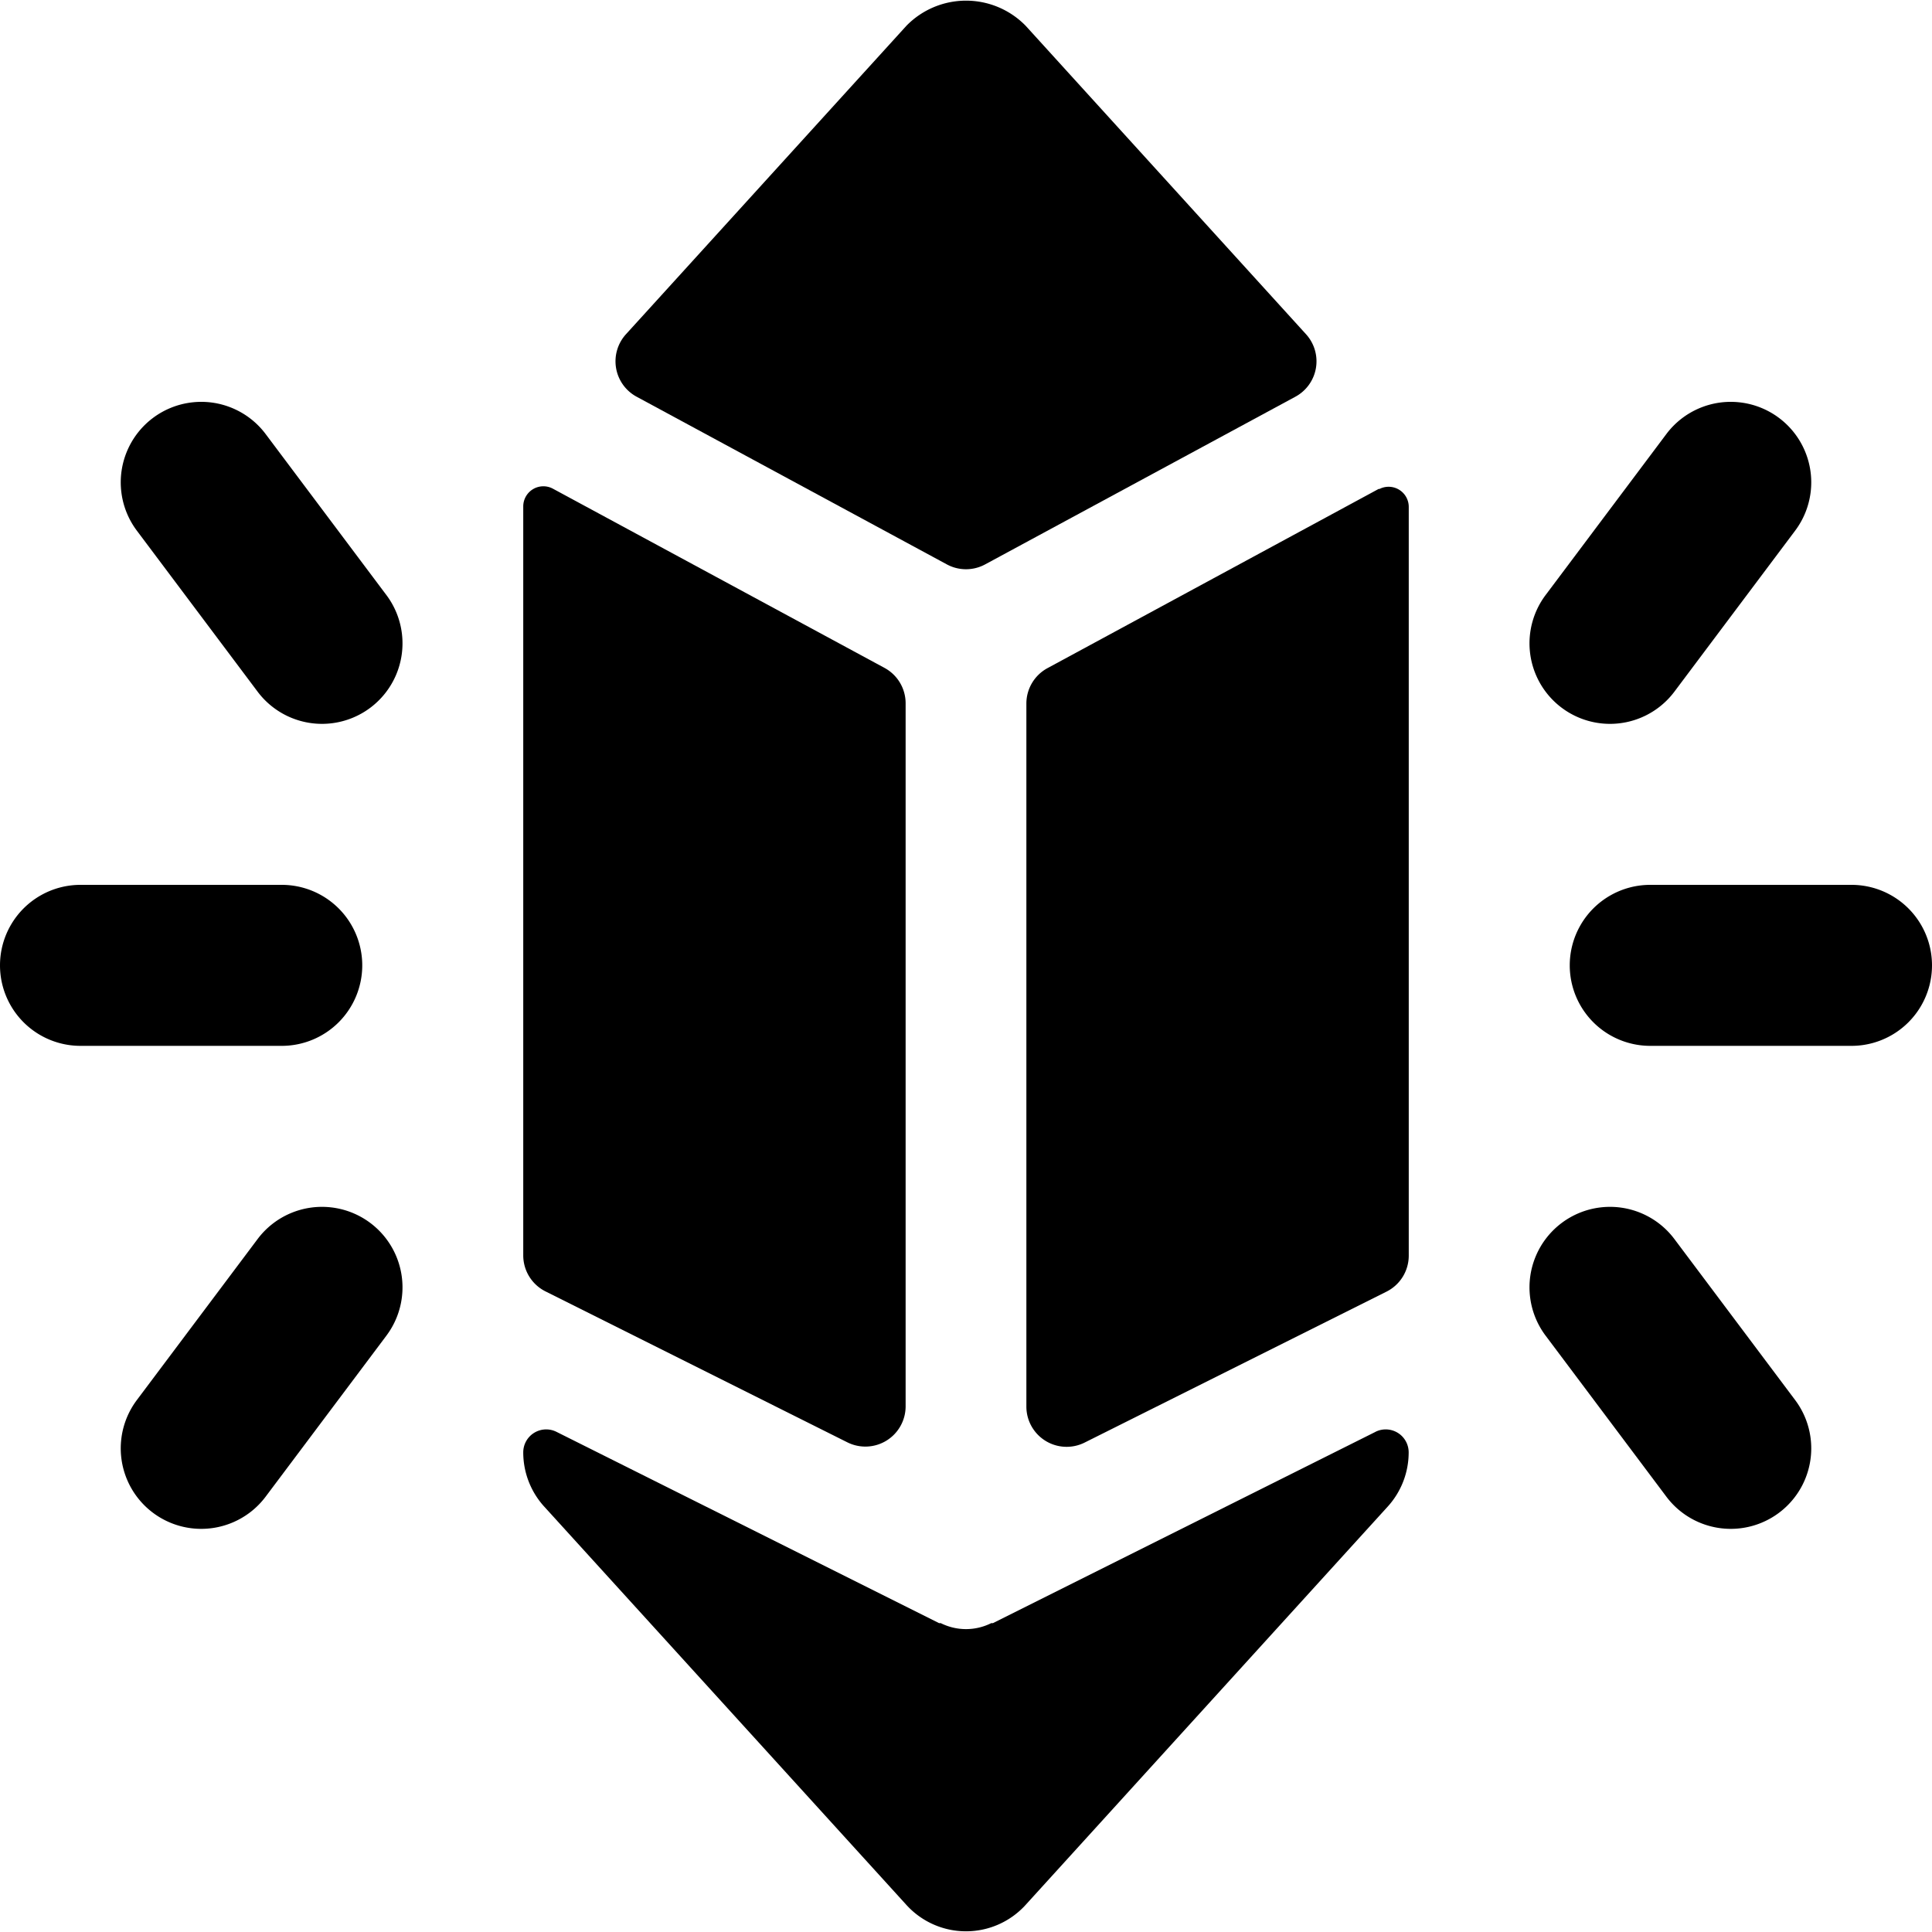 <svg xmlns="http://www.w3.org/2000/svg" viewBox="0 0 24 24"><title>diamond-shine</title><path d="M20,8.992a1,1,0,0,0,.8-.4l1.5-2a1,1,0,1,0-1.6-1.2l-1.5,2a1,1,0,0,0,.8,1.6Z"/><path d="M20.8,15.392a1,1,0,0,0-1.6,1.2l1.5,2a1,1,0,0,0,1.6-1.2Z"/><path d="M23,10.992H20.5a1,1,0,0,0,0,2H23a1,1,0,0,0,0-2Z"/><path d="M3.3,5.392a1,1,0,0,0-1.6,1.2l1.5,2a1,1,0,1,0,1.6-1.2Z"/><path d="M3.2,15.392l-1.5,2a1,1,0,1,0,1.6,1.2l1.5-2a1,1,0,0,0-1.6-1.2Z"/><path d="M4.5,11.992a1,1,0,0,0-1-1H1a1,1,0,0,0,0,2H3.5A1,1,0,0,0,4.5,11.992Z"/><path d="M17.087,17.787l-4.752,2.376c-.006,0-.014,0-.021,0a.7.7,0,0,1-.628,0c-.007,0-.015,0-.021,0L6.913,17.787a.285.285,0,0,0-.413.255,1,1,0,0,0,.26.673l4.5,4.949a1,1,0,0,0,1.48,0l4.5-4.95a1,1,0,0,0,.259-.672.285.285,0,0,0-.413-.255Z"/><path d="M6.776,16.042l3.75,1.875a.5.5,0,0,0,.724-.448V8.737a.5.5,0,0,0-.262-.44L6.869,6.071a.25.25,0,0,0-.369.22v9.3A.5.5,0,0,0,6.776,16.042Z"/><path d="M7.908,4.928l3.854,2.083a.5.5,0,0,0,.476,0l3.854-2.083a.5.5,0,0,0,.132-.776L12.741.32a1.035,1.035,0,0,0-1.481,0L7.776,4.152a.5.5,0,0,0,.132.776Z"/><path d="M17.131,6.071,13.012,8.3a.5.5,0,0,0-.262.44v8.732a.5.5,0,0,0,.724.448l3.75-1.875a.5.5,0,0,0,.276-.448v-9.3a.25.25,0,0,0-.369-.22Z"/></svg>